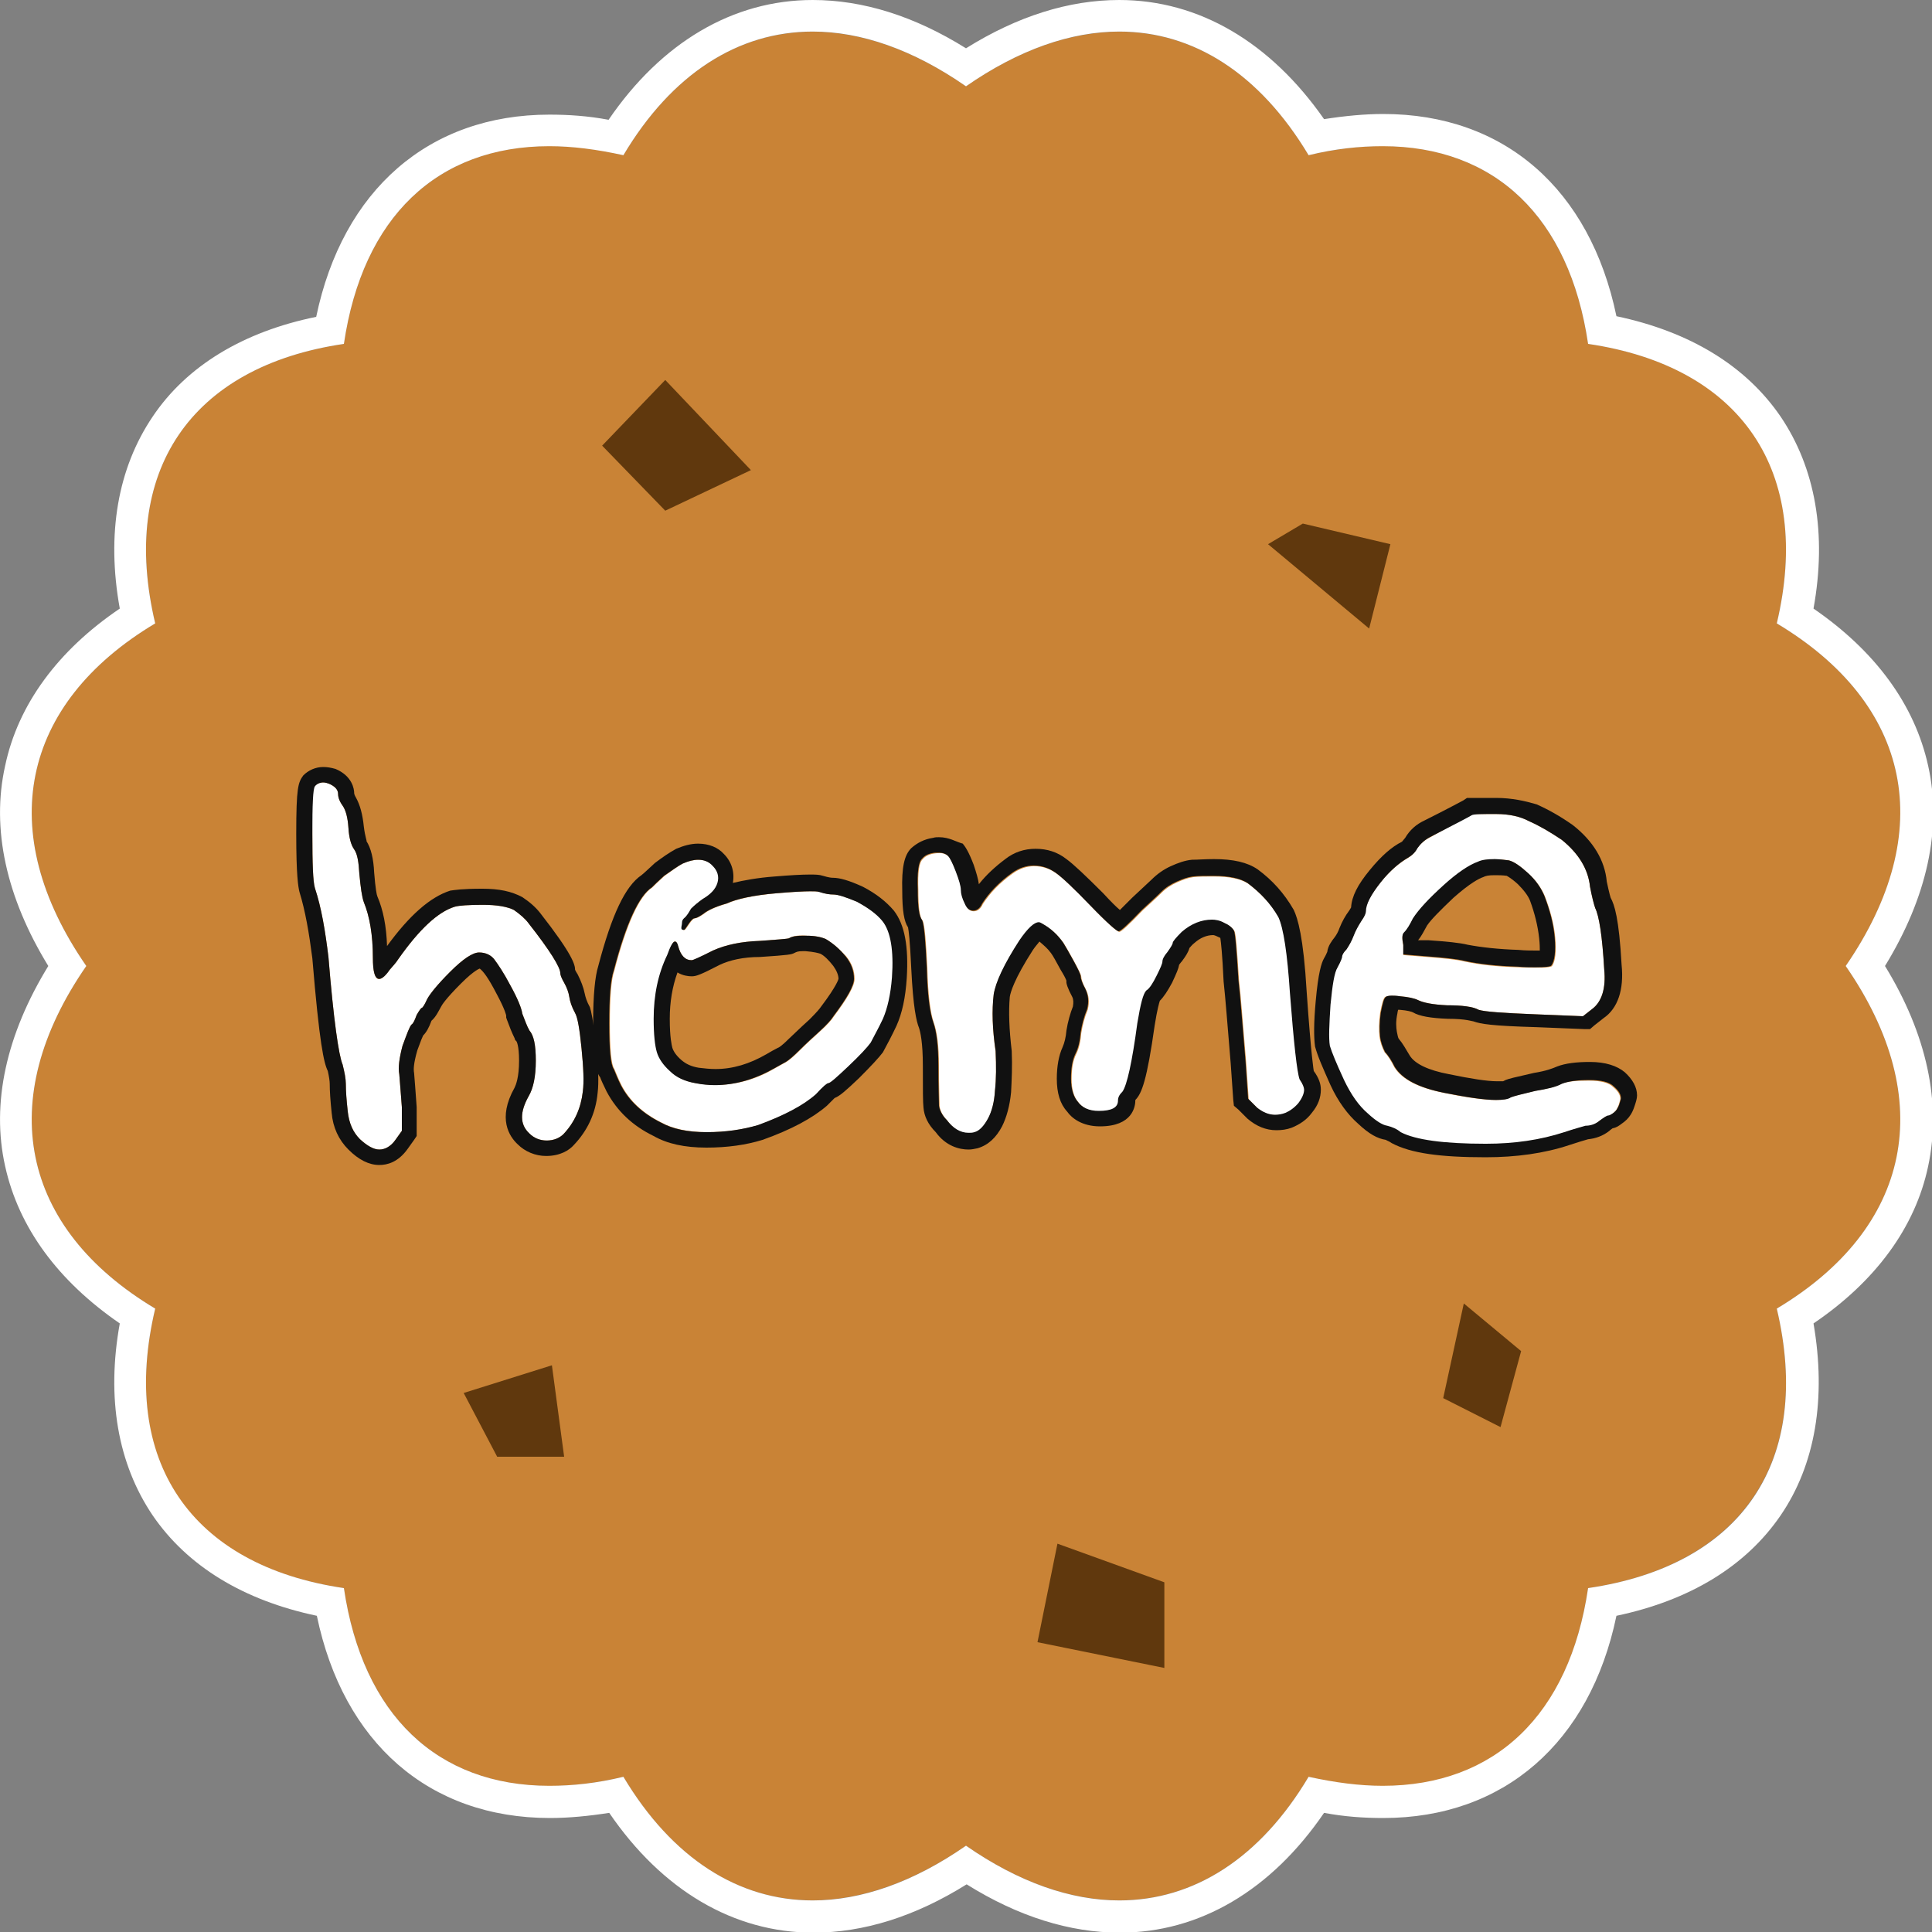 <?xml version="1.0" encoding="utf-8"?>
<!-- Generator: Adobe Illustrator 27.1.1, SVG Export Plug-In . SVG Version: 6.00 Build 0)  -->
<svg version="1.1" id="Layer_1" xmlns="http://www.w3.org/2000/svg" xmlns:xlink="http://www.w3.org/1999/xlink" x="0px" y="0px"
	 viewBox="0 0 30 30" style="enable-background:new 0 0 30 30;" xml:space="preserve">
<rect x="0" y="0" width="30" height="30" fill="#808080" stroke="none"/>
<style type="text/css">
	.st0{fill:#C98336;}
	.st1{fill:#FFFFFF;}
	.st2{fill:#60380D;}
	.st3{fill:#111111;}
</style>
<g>
	<path class="st0" d="M28.66,15c1.44-2.08,1.02-4.07-1.07-5.32c0.56-2.37-0.54-3.99-2.93-4.34c-0.35-2.38-1.98-3.49-4.34-2.93
		C19.07,0.32,17.08-0.1,15,1.34c-2.08-1.44-4.07-1.02-5.32,1.07C7.32,1.85,5.69,2.96,5.34,5.34C2.96,5.69,1.85,7.32,2.41,9.68
		C0.32,10.93-0.1,12.92,1.34,15c-1.44,2.08-1.02,4.07,1.07,5.32c-0.56,2.37,0.54,3.99,2.93,4.34c0.35,2.38,1.98,3.49,4.34,2.93
		c1.25,2.09,3.23,2.51,5.32,1.07c2.08,1.44,4.07,1.02,5.32-1.07c2.37,0.56,3.99-0.54,4.34-2.93c2.38-0.35,3.49-1.98,2.93-4.34
		C29.68,19.07,30.1,17.08,28.66,15z"/>
	<path class="st1" d="M17.38,0.49c1.15,0,2.18,0.65,2.94,1.92c0.41-0.1,0.79-0.14,1.15-0.14c1.74,0,2.9,1.1,3.19,3.07
		c2.38,0.35,3.49,1.98,2.93,4.34c2.09,1.25,2.51,3.23,1.07,5.32c1.44,2.08,1.02,4.07-1.07,5.32c0.56,2.37-0.54,3.99-2.93,4.34
		c-0.29,1.97-1.45,3.07-3.19,3.07c-0.36,0-0.74-0.05-1.15-0.14c-0.75,1.26-1.78,1.92-2.94,1.92c-0.75,0-1.56-0.28-2.38-0.85
		c-0.82,0.57-1.63,0.85-2.38,0.85c-1.15,0-2.18-0.65-2.94-1.92c-0.41,0.1-0.79,0.14-1.15,0.14c-1.74,0-2.9-1.1-3.19-3.07
		c-2.38-0.35-3.49-1.98-2.93-4.34C0.32,19.07-0.1,17.08,1.34,15c-1.44-2.08-1.02-4.07,1.07-5.32C1.85,7.32,2.96,5.69,5.34,5.34
		c0.29-1.97,1.45-3.07,3.19-3.07c0.36,0,0.74,0.05,1.15,0.14c0.75-1.26,1.78-1.92,2.94-1.92c0.75,0,1.56,0.28,2.38,0.85
		C15.82,0.77,16.63,0.49,17.38,0.49 M17.38,0C16.6,0,15.8,0.25,15,0.75C14.2,0.25,13.4,0,12.62,0c-1.24,0-2.35,0.66-3.17,1.86
		C9.13,1.8,8.83,1.78,8.53,1.78c-1.87,0-3.21,1.17-3.62,3.14C3.78,5.15,2.9,5.68,2.37,6.47C1.83,7.27,1.65,8.29,1.86,9.45
		c-0.96,0.65-1.58,1.49-1.78,2.44C-0.14,12.87,0.1,13.94,0.75,15c-0.65,1.06-0.89,2.13-0.67,3.11c0.21,0.95,0.82,1.78,1.78,2.44
		c-0.21,1.16-0.03,2.18,0.51,2.98c0.54,0.79,1.41,1.32,2.55,1.56c0.41,1.97,1.74,3.14,3.62,3.14c0.29,0,0.6-0.03,0.92-0.08
		c0.82,1.2,1.93,1.86,3.17,1.86c0.78,0,1.58-0.25,2.38-0.75c0.8,0.5,1.6,0.75,2.38,0.75c1.24,0,2.35-0.66,3.17-1.86
		c0.32,0.06,0.62,0.08,0.92,0.08c1.87,0,3.21-1.17,3.62-3.14c1.14-0.24,2.01-0.77,2.55-1.56c0.54-0.79,0.71-1.82,0.51-2.98
		c0.96-0.65,1.58-1.49,1.78-2.44c0.21-0.98-0.02-2.05-0.67-3.11c0.65-1.06,0.89-2.13,0.67-3.11c-0.21-0.95-0.82-1.78-1.78-2.44
		c0.21-1.16,0.03-2.18-0.51-2.98c-0.54-0.79-1.41-1.32-2.55-1.56c-0.41-1.97-1.74-3.14-3.62-3.14c-0.29,0-0.6,0.03-0.92,0.08
		C19.73,0.66,18.62,0,17.38,0L17.38,0z"/>
</g>
<polygon class="st2" points="20.23,8.13 21.59,8.45 21.26,9.76 19.69,8.45 "/>
<polygon class="st2" points="7.2,21.63 8.57,21.2 8.76,22.62 7.72,22.62 "/>
<polygon class="st2" points="22.41,21.71 22.73,20.24 23.62,20.98 23.3,22.16 "/>
<polygon class="st2" points="10.33,5.9 11.66,7.3 10.33,7.93 9.35,6.92 "/>
<g>
	<g>
		<path class="st1" d="M4.88,12.21c0.06-0.06,0.14-0.08,0.23-0.04c0.09,0.04,0.14,0.09,0.14,0.16c0,0.05,0.02,0.11,0.07,0.18
			c0.05,0.07,0.08,0.19,0.09,0.34c0.01,0.16,0.04,0.27,0.09,0.34c0.05,0.07,0.07,0.2,0.08,0.38c0.02,0.21,0.04,0.36,0.07,0.44
			c0.09,0.22,0.14,0.51,0.14,0.86c0,0.37,0.09,0.43,0.26,0.19C6.1,15,6.15,14.95,6.18,14.9c0.33-0.47,0.62-0.74,0.88-0.82
			c0.07-0.02,0.22-0.03,0.44-0.03c0.22,0,0.38,0.03,0.48,0.08c0.1,0.07,0.18,0.14,0.23,0.21c0.33,0.42,0.49,0.68,0.49,0.77
			c0,0.03,0.02,0.08,0.06,0.15c0.04,0.07,0.07,0.15,0.08,0.22c0.01,0.07,0.04,0.16,0.09,0.25C8.97,15.8,9,15.98,9.03,16.28
			s0.04,0.52,0.02,0.67c-0.03,0.26-0.13,0.48-0.3,0.66c-0.06,0.06-0.15,0.1-0.26,0.1c-0.11,0-0.2-0.04-0.27-0.11
			c-0.15-0.14-0.15-0.33-0.01-0.58c0.07-0.12,0.11-0.3,0.11-0.55c0-0.24-0.03-0.39-0.1-0.47c-0.04-0.07-0.07-0.16-0.11-0.26
			c-0.01-0.08-0.07-0.23-0.18-0.43c-0.11-0.21-0.2-0.34-0.26-0.42c-0.05-0.06-0.13-0.1-0.23-0.1s-0.25,0.1-0.45,0.3
			c-0.2,0.2-0.32,0.35-0.36,0.43c-0.04,0.09-0.07,0.13-0.08,0.13c-0.01,0-0.04,0.04-0.08,0.11c-0.03,0.08-0.05,0.13-0.08,0.15
			c-0.03,0.03-0.07,0.14-0.14,0.33c-0.05,0.19-0.07,0.34-0.05,0.44c0.01,0.1,0.02,0.27,0.04,0.51v0.37l-0.1,0.14
			c-0.07,0.1-0.16,0.15-0.25,0.15c-0.09,0-0.19-0.06-0.3-0.16c-0.11-0.11-0.17-0.25-0.19-0.43c-0.02-0.18-0.03-0.32-0.03-0.43
			c0-0.08-0.02-0.18-0.05-0.3c-0.06-0.14-0.14-0.69-0.22-1.67c-0.05-0.41-0.11-0.77-0.21-1.07c-0.03-0.1-0.04-0.38-0.04-0.84
			C4.84,12.5,4.85,12.25,4.88,12.21z"/>
		<path class="st3" d="M5.02,12.15c0.03,0,0.06,0.01,0.09,0.02c0.09,0.04,0.14,0.09,0.14,0.16c0,0.05,0.02,0.11,0.07,0.18
			c0.05,0.07,0.08,0.19,0.09,0.34c0.01,0.16,0.04,0.27,0.09,0.34c0.05,0.07,0.07,0.2,0.08,0.38c0.02,0.21,0.04,0.36,0.07,0.44
			c0.09,0.22,0.14,0.51,0.14,0.86c0,0.22,0.03,0.33,0.1,0.33c0.04,0,0.1-0.05,0.16-0.14C6.1,15,6.15,14.95,6.18,14.9
			c0.33-0.47,0.62-0.74,0.88-0.82c0.07-0.02,0.22-0.03,0.44-0.03c0.22,0,0.38,0.03,0.48,0.08c0.1,0.07,0.18,0.14,0.23,0.21
			c0.33,0.42,0.49,0.68,0.49,0.77c0,0.03,0.02,0.08,0.06,0.15c0.04,0.07,0.07,0.15,0.08,0.22c0.01,0.07,0.04,0.16,0.09,0.25
			C8.97,15.8,9,15.98,9.03,16.28c0.03,0.3,0.04,0.52,0.02,0.67c-0.03,0.26-0.13,0.48-0.3,0.66c-0.06,0.06-0.15,0.1-0.26,0.1
			c-0.11,0-0.2-0.04-0.27-0.11c-0.15-0.14-0.15-0.33-0.01-0.58c0.07-0.12,0.11-0.3,0.11-0.55c0-0.24-0.03-0.39-0.1-0.47
			c-0.04-0.07-0.07-0.16-0.11-0.26c-0.01-0.08-0.07-0.23-0.18-0.43c-0.11-0.21-0.2-0.34-0.26-0.42c-0.05-0.06-0.13-0.1-0.23-0.1
			s-0.25,0.1-0.45,0.3c-0.2,0.2-0.32,0.35-0.36,0.43c-0.04,0.09-0.07,0.13-0.08,0.13s-0.04,0.04-0.08,0.11
			c-0.03,0.08-0.05,0.13-0.08,0.15c-0.03,0.03-0.07,0.14-0.14,0.33c-0.05,0.19-0.07,0.34-0.05,0.44c0.01,0.1,0.02,0.27,0.04,0.51
			v0.37l-0.1,0.14c-0.07,0.1-0.16,0.15-0.25,0.15c-0.09,0-0.19-0.06-0.3-0.16c-0.11-0.11-0.17-0.25-0.19-0.43
			c-0.02-0.18-0.03-0.32-0.03-0.43c0-0.08-0.02-0.18-0.05-0.3c-0.06-0.14-0.14-0.69-0.22-1.67c-0.05-0.41-0.11-0.77-0.21-1.07
			c-0.03-0.1-0.04-0.38-0.04-0.84c0-0.46,0.01-0.7,0.04-0.74C4.92,12.17,4.97,12.15,5.02,12.15 M5.02,11.91
			c-0.12,0-0.23,0.05-0.31,0.13c-0.08,0.11-0.11,0.18-0.11,0.91c0,0.64,0.03,0.82,0.05,0.9c0.09,0.29,0.15,0.64,0.2,1.03
			c0.11,1.33,0.18,1.63,0.24,1.75c0.02,0.09,0.03,0.16,0.03,0.2c0,0.11,0.01,0.26,0.03,0.45c0.02,0.23,0.11,0.42,0.26,0.57
			c0.16,0.16,0.32,0.24,0.48,0.24c0.12,0,0.29-0.04,0.44-0.25l0.1-0.14l0.04-0.06v-0.08v-0.37c-0.02-0.26-0.03-0.43-0.04-0.53
			c-0.01-0.05-0.01-0.14,0.05-0.35c0.05-0.14,0.08-0.21,0.09-0.23c0.05-0.05,0.09-0.12,0.13-0.23c0.07-0.06,0.11-0.15,0.15-0.22
			c0.01-0.02,0.06-0.11,0.31-0.36c0.21-0.21,0.29-0.23,0.29-0.23c0.06,0.05,0.13,0.14,0.26,0.39c0.14,0.26,0.15,0.34,0.15,0.34
			l0,0.03l0.01,0.03c0.04,0.11,0.08,0.21,0.12,0.29l0.01,0.03l0.02,0.02c0,0,0,0,0,0c0,0,0.04,0.06,0.04,0.3
			c0,0.26-0.05,0.38-0.07,0.42c-0.27,0.48-0.08,0.76,0.05,0.88c0.11,0.11,0.27,0.18,0.44,0.18c0.22,0,0.36-0.09,0.43-0.17
			c0.21-0.22,0.34-0.49,0.37-0.81c0.02-0.16,0.01-0.4-0.02-0.72c-0.05-0.42-0.08-0.55-0.1-0.61c-0.05-0.09-0.07-0.16-0.08-0.21
			c-0.02-0.1-0.06-0.2-0.11-0.3c-0.02-0.03-0.03-0.05-0.04-0.07c0-0.08-0.04-0.24-0.54-0.88c-0.07-0.09-0.16-0.17-0.28-0.25
			c-0.17-0.09-0.36-0.13-0.62-0.13c-0.32,0-0.43,0.02-0.5,0.03c-0.31,0.1-0.63,0.38-0.98,0.86c-0.01-0.31-0.06-0.56-0.15-0.77
			c-0.01-0.02-0.03-0.12-0.05-0.37c-0.01-0.22-0.05-0.38-0.12-0.49C5.7,13.06,5.67,13,5.65,12.84c-0.02-0.2-0.06-0.34-0.12-0.45
			C5.5,12.34,5.5,12.32,5.5,12.32c0-0.07-0.03-0.27-0.29-0.38C5.14,11.92,5.08,11.91,5.02,11.91L5.02,11.91z"/>
	</g>
	<g>
		<path class="st1" d="M10.6,13.41c0.21-0.09,0.37-0.08,0.48,0.04c0.07,0.07,0.1,0.16,0.07,0.26c-0.03,0.1-0.11,0.18-0.23,0.25
			c-0.07,0.05-0.13,0.1-0.18,0.15c-0.03,0.05-0.06,0.11-0.11,0.15c-0.02,0.02-0.03,0.04-0.03,0.07c0,0.03-0.01,0.05-0.01,0.08
			c0,0.02,0.01,0.03,0.04,0.03c0.01,0,0.03-0.03,0.07-0.09c0.04-0.06,0.07-0.09,0.09-0.09c0.02,0,0.07-0.02,0.14-0.07
			c0.06-0.05,0.18-0.11,0.36-0.16c0.15-0.07,0.42-0.13,0.78-0.16c0.37-0.03,0.58-0.04,0.66-0.02c0.09,0.03,0.16,0.04,0.22,0.04
			c0.07,0,0.19,0.04,0.36,0.11c0.17,0.09,0.31,0.19,0.4,0.3c0.13,0.16,0.18,0.46,0.15,0.88c-0.02,0.26-0.07,0.48-0.14,0.64
			c-0.07,0.15-0.14,0.27-0.19,0.37c-0.05,0.07-0.17,0.2-0.35,0.37c-0.18,0.17-0.28,0.26-0.31,0.26c-0.02,0-0.08,0.05-0.19,0.17
			c-0.19,0.17-0.49,0.33-0.9,0.48c-0.24,0.07-0.5,0.11-0.8,0.11c-0.29,0-0.53-0.05-0.71-0.15c-0.28-0.14-0.49-0.33-0.62-0.58
			c-0.05-0.1-0.08-0.18-0.11-0.25c-0.05-0.07-0.07-0.31-0.07-0.71c0-0.4,0.02-0.68,0.07-0.82c0.19-0.73,0.39-1.16,0.59-1.29
			c0.03-0.03,0.09-0.09,0.19-0.18C10.43,13.52,10.53,13.45,10.6,13.41z M12.82,14.58c-0.07-0.03-0.17-0.05-0.29-0.05
			c-0.12-0.01-0.22,0-0.28,0.04c-0.03,0.01-0.18,0.02-0.45,0.04c-0.29,0.01-0.53,0.06-0.73,0.15c-0.19,0.1-0.3,0.15-0.33,0.15
			c-0.1,0-0.17-0.07-0.21-0.22c-0.04-0.13-0.09-0.08-0.16,0.14c-0.14,0.29-0.21,0.62-0.21,0.99c0,0.25,0.02,0.42,0.05,0.52
			c0.03,0.1,0.1,0.2,0.2,0.29c0.1,0.1,0.23,0.16,0.4,0.19c0.42,0.07,0.83,0,1.22-0.23c0.05-0.03,0.11-0.06,0.18-0.1
			c0.05-0.03,0.12-0.09,0.22-0.19c0.1-0.1,0.2-0.19,0.31-0.29c0.11-0.1,0.18-0.18,0.21-0.23c0.21-0.28,0.32-0.47,0.32-0.58
			c0-0.12-0.04-0.24-0.13-0.35C13.04,14.74,12.94,14.65,12.82,14.58z"/>
		<path class="st3" d="M10.84,13.35c0.09,0,0.17,0.03,0.23,0.1c0.07,0.07,0.1,0.16,0.07,0.26c-0.03,0.1-0.11,0.18-0.23,0.25
			c-0.07,0.05-0.13,0.1-0.18,0.15c-0.03,0.05-0.06,0.11-0.11,0.15c-0.02,0.02-0.03,0.04-0.03,0.07c0,0.03-0.01,0.05-0.01,0.08
			c0,0.02,0.01,0.03,0.04,0.03c0.01,0,0.03-0.03,0.07-0.09c0.04-0.06,0.07-0.09,0.09-0.09c0.02,0,0.07-0.02,0.14-0.07
			c0.06-0.05,0.18-0.11,0.36-0.16c0.15-0.07,0.42-0.13,0.78-0.16c0.23-0.02,0.41-0.03,0.52-0.03c0.07,0,0.11,0,0.14,0.01
			c0.09,0.03,0.16,0.04,0.22,0.04c0.07,0,0.19,0.04,0.36,0.11c0.17,0.09,0.31,0.19,0.4,0.3c0.13,0.16,0.18,0.46,0.15,0.88
			c-0.02,0.26-0.07,0.48-0.14,0.64c-0.07,0.15-0.14,0.27-0.19,0.37c-0.05,0.07-0.17,0.2-0.35,0.37c-0.18,0.17-0.28,0.26-0.31,0.26
			c-0.02,0-0.08,0.05-0.19,0.17c-0.19,0.17-0.49,0.33-0.9,0.48c-0.24,0.07-0.5,0.11-0.8,0.11s-0.53-0.05-0.71-0.15
			c-0.28-0.14-0.49-0.33-0.62-0.58c-0.05-0.1-0.08-0.18-0.11-0.25c-0.05-0.07-0.07-0.31-0.07-0.71c0-0.4,0.02-0.68,0.07-0.82
			c0.19-0.73,0.39-1.16,0.59-1.29c0.03-0.03,0.09-0.09,0.19-0.18c0.12-0.08,0.21-0.15,0.29-0.19
			C10.69,13.37,10.77,13.35,10.84,13.35 M10.74,14.91c-0.1,0-0.17-0.07-0.21-0.22c-0.01-0.05-0.03-0.07-0.05-0.07
			c-0.03,0-0.07,0.07-0.12,0.21c-0.14,0.29-0.21,0.62-0.21,0.99c0,0.25,0.02,0.42,0.05,0.52c0.03,0.1,0.1,0.2,0.2,0.29
			c0.1,0.1,0.23,0.16,0.4,0.19c0.1,0.02,0.2,0.03,0.3,0.03c0.31,0,0.62-0.09,0.92-0.26c0.05-0.03,0.11-0.06,0.18-0.1
			c0.05-0.03,0.12-0.09,0.22-0.19c0.1-0.1,0.2-0.19,0.31-0.29c0.11-0.1,0.18-0.18,0.21-0.23c0.21-0.28,0.32-0.47,0.32-0.58
			c0-0.12-0.04-0.24-0.13-0.35c-0.09-0.11-0.19-0.2-0.31-0.27c-0.07-0.03-0.17-0.05-0.29-0.05c-0.02,0-0.05,0-0.07,0
			c-0.09,0-0.16,0.01-0.21,0.04c-0.03,0.01-0.18,0.02-0.45,0.04c-0.29,0.01-0.53,0.06-0.73,0.15
			C10.87,14.86,10.76,14.91,10.74,14.91 M10.84,13.1L10.84,13.1c-0.11,0-0.22,0.03-0.34,0.08c-0.11,0.06-0.21,0.13-0.33,0.22
			c-0.11,0.1-0.17,0.16-0.21,0.19C9.71,13.76,9.5,14.2,9.29,15c-0.05,0.16-0.08,0.45-0.08,0.89c0,0.62,0.05,0.76,0.11,0.84
			c0.01,0.03,0.05,0.12,0.1,0.22c0.16,0.3,0.4,0.53,0.73,0.69c0.21,0.12,0.48,0.18,0.82,0.18c0.32,0,0.61-0.04,0.87-0.12
			c0.45-0.16,0.78-0.34,1-0.53c0.06-0.06,0.1-0.1,0.12-0.12c0.08-0.03,0.18-0.12,0.38-0.31c0.19-0.19,0.31-0.32,0.37-0.4
			c0.07-0.13,0.14-0.26,0.21-0.41c0.09-0.2,0.14-0.44,0.16-0.74c0.03-0.49-0.03-0.83-0.2-1.05c-0.12-0.14-0.27-0.26-0.48-0.37
			c-0.22-0.1-0.36-0.14-0.47-0.14c-0.01,0-0.05,0-0.15-0.03c-0.06-0.02-0.12-0.02-0.21-0.02c-0.12,0-0.3,0.01-0.54,0.03
			c-0.27,0.02-0.48,0.06-0.65,0.1c0.03-0.17-0.02-0.33-0.14-0.45C11.15,13.16,11.01,13.1,10.84,13.1L10.84,13.1z M10.74,15.16
			c0.07,0,0.13-0.02,0.44-0.18c0.15-0.07,0.36-0.12,0.62-0.12c0.46-0.03,0.49-0.04,0.53-0.06c0.04-0.02,0.06-0.03,0.13-0.03l0.05,0
			c0.13,0.01,0.2,0.03,0.23,0.04c0.06,0.03,0.13,0.1,0.2,0.19c0.05,0.07,0.08,0.14,0.08,0.2c0,0-0.02,0.1-0.27,0.43
			c-0.02,0.03-0.06,0.08-0.18,0.2l-0.12,0.11l-0.19,0.18c-0.12,0.12-0.17,0.15-0.18,0.15c-0.06,0.03-0.13,0.07-0.18,0.1
			c-0.26,0.15-0.52,0.23-0.79,0.23c-0.09,0-0.17-0.01-0.26-0.02c-0.12-0.02-0.2-0.06-0.27-0.12c-0.08-0.07-0.12-0.13-0.14-0.19
			c-0.01-0.04-0.04-0.16-0.04-0.45c0-0.26,0.04-0.5,0.12-0.72C10.6,15.15,10.69,15.16,10.74,15.16L10.74,15.16z"/>
	</g>
	<g>
		<path class="st1" d="M14.33,13.34c0.04-0.05,0.11-0.08,0.2-0.09c0.09-0.01,0.15,0,0.2,0.05c0.03,0.03,0.07,0.11,0.12,0.24
			c0.05,0.13,0.08,0.23,0.08,0.29s0.02,0.13,0.06,0.21c0.03,0.07,0.07,0.11,0.13,0.11c0.06,0,0.11-0.04,0.14-0.11
			c0.11-0.17,0.26-0.33,0.47-0.48c0.1-0.07,0.21-0.11,0.33-0.11c0.13,0,0.24,0.04,0.34,0.11c0.1,0.07,0.28,0.24,0.54,0.51
			c0.26,0.27,0.41,0.4,0.44,0.4s0.15-0.11,0.36-0.33c0.13-0.12,0.23-0.21,0.3-0.28c0.07-0.07,0.15-0.12,0.24-0.16
			c0.09-0.04,0.17-0.07,0.25-0.08c0.08-0.01,0.19-0.01,0.32-0.01c0.25,0,0.42,0.04,0.53,0.11c0.2,0.15,0.36,0.32,0.48,0.53
			c0.08,0.17,0.14,0.57,0.18,1.18c0.06,0.78,0.11,1.23,0.15,1.34c0.05,0.07,0.07,0.13,0.07,0.16c0,0.06-0.03,0.13-0.09,0.21
			c-0.06,0.07-0.13,0.12-0.2,0.15c-0.16,0.05-0.31,0.03-0.44-0.08l-0.14-0.14l-0.04-0.58c-0.05-0.58-0.08-1.01-0.11-1.26
			c-0.03-0.48-0.05-0.73-0.07-0.77c-0.03-0.05-0.08-0.09-0.15-0.12c-0.07-0.04-0.14-0.05-0.19-0.05c-0.16,0-0.32,0.06-0.47,0.19
			c-0.09,0.09-0.14,0.15-0.14,0.17c0,0.02-0.03,0.07-0.08,0.14c-0.06,0.07-0.08,0.12-0.08,0.15c0,0.03-0.03,0.1-0.09,0.22
			c-0.06,0.12-0.11,0.2-0.16,0.23c-0.05,0.05-0.09,0.21-0.14,0.51c-0.08,0.6-0.16,0.96-0.23,1.06c-0.05,0.05-0.07,0.09-0.07,0.14
			c0,0.11-0.1,0.16-0.3,0.16c-0.15,0-0.26-0.05-0.33-0.15c-0.06-0.07-0.1-0.19-0.1-0.35c0-0.16,0.02-0.29,0.07-0.39
			c0.05-0.1,0.07-0.21,0.08-0.33c0.02-0.12,0.05-0.24,0.1-0.36c0.03-0.12,0.02-0.22-0.03-0.32c-0.05-0.09-0.07-0.16-0.07-0.19
			c0-0.03-0.04-0.11-0.11-0.24c-0.07-0.13-0.13-0.23-0.16-0.28c-0.09-0.13-0.2-0.23-0.33-0.3c-0.07-0.06-0.19,0.02-0.36,0.26
			c-0.24,0.37-0.37,0.65-0.4,0.84c-0.03,0.25-0.02,0.54,0.03,0.88c0.01,0.23,0.01,0.43-0.01,0.61c-0.01,0.18-0.05,0.33-0.11,0.44
			c-0.06,0.11-0.13,0.19-0.21,0.21c-0.16,0.04-0.31-0.03-0.42-0.19c-0.07-0.07-0.11-0.15-0.12-0.22c0-0.07-0.01-0.28-0.01-0.63
			c0-0.31-0.03-0.53-0.08-0.67c-0.05-0.14-0.09-0.42-0.1-0.85c-0.02-0.41-0.04-0.65-0.07-0.73c-0.05-0.05-0.07-0.21-0.07-0.48
			C14.25,13.55,14.27,13.39,14.33,13.34z"/>
		<path class="st3" d="M14.58,13.24c0.06,0,0.11,0.02,0.14,0.05c0.03,0.03,0.07,0.11,0.12,0.24c0.05,0.13,0.08,0.23,0.08,0.29
			c0,0.06,0.02,0.13,0.06,0.21c0.03,0.07,0.07,0.11,0.13,0.11c0.06,0,0.11-0.04,0.14-0.11c0.11-0.17,0.26-0.33,0.47-0.48
			c0.1-0.07,0.21-0.11,0.33-0.11c0.13,0,0.24,0.04,0.34,0.11c0.1,0.07,0.28,0.24,0.54,0.51c0.26,0.27,0.41,0.4,0.44,0.4
			c0.03,0,0.15-0.11,0.36-0.33c0.13-0.12,0.23-0.21,0.3-0.28c0.07-0.07,0.15-0.12,0.24-0.16c0.09-0.04,0.17-0.07,0.25-0.08
			c0.08-0.01,0.19-0.01,0.32-0.01c0.25,0,0.42,0.04,0.53,0.11c0.2,0.15,0.36,0.32,0.48,0.53c0.08,0.17,0.14,0.57,0.18,1.18
			c0.06,0.78,0.11,1.23,0.15,1.34c0.05,0.07,0.07,0.13,0.07,0.16c0,0.06-0.03,0.13-0.09,0.21c-0.06,0.07-0.13,0.12-0.2,0.15
			c-0.05,0.02-0.11,0.03-0.16,0.03c-0.1,0-0.19-0.04-0.28-0.11l-0.14-0.14l-0.04-0.58c-0.05-0.58-0.08-1.01-0.11-1.26
			c-0.03-0.48-0.05-0.73-0.07-0.77c-0.03-0.05-0.08-0.09-0.15-0.12c-0.07-0.04-0.14-0.05-0.19-0.05c-0.16,0-0.32,0.06-0.47,0.19
			c-0.09,0.09-0.14,0.15-0.14,0.17s-0.03,0.07-0.08,0.14c-0.06,0.07-0.08,0.12-0.08,0.15c0,0.03-0.03,0.1-0.09,0.22
			c-0.06,0.12-0.11,0.2-0.16,0.23c-0.05,0.05-0.09,0.21-0.14,0.51c-0.08,0.6-0.16,0.96-0.23,1.06c-0.05,0.05-0.07,0.09-0.07,0.14
			c0,0.11-0.1,0.16-0.3,0.16c-0.15,0-0.26-0.05-0.33-0.15c-0.06-0.07-0.1-0.19-0.1-0.35c0-0.16,0.02-0.29,0.07-0.39
			c0.05-0.1,0.07-0.21,0.08-0.33c0.02-0.12,0.05-0.24,0.1-0.36c0.03-0.12,0.02-0.22-0.03-0.32c-0.05-0.09-0.07-0.16-0.07-0.19
			c0-0.03-0.04-0.11-0.11-0.24c-0.07-0.13-0.13-0.23-0.16-0.28c-0.09-0.13-0.2-0.23-0.33-0.3c-0.02-0.01-0.03-0.02-0.05-0.02
			c-0.07,0-0.17,0.09-0.3,0.28c-0.24,0.37-0.37,0.65-0.4,0.84c-0.03,0.25-0.02,0.54,0.03,0.88c0.01,0.23,0.01,0.43-0.01,0.61
			c-0.01,0.18-0.05,0.33-0.11,0.44c-0.06,0.11-0.13,0.19-0.21,0.21c-0.03,0.01-0.06,0.01-0.09,0.01c-0.13,0-0.24-0.07-0.34-0.2
			c-0.07-0.07-0.11-0.15-0.12-0.22c0-0.07-0.01-0.28-0.01-0.63c0-0.31-0.03-0.53-0.08-0.67c-0.05-0.14-0.09-0.42-0.1-0.85
			c-0.02-0.41-0.04-0.65-0.07-0.73c-0.05-0.06-0.07-0.21-0.07-0.48c-0.01-0.26,0.01-0.43,0.07-0.48c0.04-0.05,0.11-0.08,0.2-0.09
			C14.55,13.24,14.57,13.24,14.58,13.24 M14.58,13c-0.03,0-0.06,0-0.09,0.01c-0.14,0.02-0.25,0.08-0.34,0.16
			c-0.11,0.11-0.15,0.3-0.14,0.66c0,0.32,0.03,0.48,0.09,0.57c0.01,0.05,0.03,0.2,0.05,0.64c0.03,0.61,0.08,0.82,0.12,0.92
			c0.02,0.06,0.06,0.22,0.06,0.59c0,0.36,0,0.57,0.01,0.65c0.01,0.13,0.07,0.26,0.19,0.38c0.16,0.22,0.37,0.27,0.51,0.27
			c0.05,0,0.09-0.01,0.14-0.02c0.17-0.05,0.29-0.17,0.38-0.34c0.07-0.14,0.12-0.32,0.14-0.53c0.01-0.19,0.02-0.41,0.01-0.64
			c-0.04-0.34-0.05-0.61-0.03-0.84c0.01-0.07,0.07-0.28,0.36-0.73c0.04-0.06,0.08-0.1,0.1-0.13c0.07,0.06,0.13,0.11,0.18,0.18
			c0.03,0.04,0.08,0.13,0.15,0.26c0.05,0.08,0.08,0.14,0.09,0.17c-0.01,0.03,0.02,0.12,0.09,0.25c0.02,0.04,0.02,0.09,0.01,0.15
			c-0.04,0.1-0.08,0.24-0.1,0.37c-0.01,0.11-0.03,0.19-0.06,0.26c-0.06,0.13-0.09,0.3-0.09,0.49c0,0.22,0.05,0.39,0.16,0.51
			c0.07,0.1,0.23,0.23,0.51,0.23c0.51,0,0.55-0.31,0.55-0.41c0.1-0.1,0.18-0.31,0.3-1.16c0.04-0.25,0.07-0.35,0.08-0.38
			c0.06-0.06,0.12-0.15,0.19-0.28c0.07-0.15,0.1-0.22,0.11-0.28c0.01-0.01,0.02-0.03,0.04-0.05c0.06-0.08,0.1-0.14,0.12-0.21
			c0.02-0.02,0.04-0.05,0.08-0.08c0.09-0.08,0.19-0.12,0.29-0.12c0,0,0.02,0,0.08,0.03c0.02,0.01,0.03,0.01,0.03,0.02
			c0.01,0.07,0.03,0.24,0.05,0.67c0.03,0.27,0.06,0.68,0.11,1.27l0.04,0.57l0.01,0.09l0.07,0.06l0.14,0.14
			c0.14,0.12,0.29,0.18,0.45,0.18c0.08,0,0.16-0.01,0.24-0.04c0.12-0.05,0.23-0.12,0.31-0.23c0.1-0.12,0.14-0.24,0.14-0.36
			c0-0.09-0.03-0.18-0.11-0.29c0,0-0.04-0.22-0.11-1.23c-0.05-0.86-0.14-1.14-0.2-1.27c-0.15-0.26-0.33-0.46-0.56-0.63
			c-0.16-0.11-0.38-0.16-0.68-0.16c-0.14,0-0.25,0.01-0.34,0.01c-0.11,0.01-0.22,0.05-0.33,0.1c-0.11,0.05-0.21,0.12-0.3,0.21
			l-0.15,0.14l-0.15,0.14c-0.09,0.09-0.15,0.15-0.19,0.19c-0.06-0.05-0.14-0.13-0.26-0.26c-0.27-0.27-0.46-0.45-0.57-0.53
			c-0.14-0.11-0.3-0.16-0.48-0.16c-0.17,0-0.33,0.05-0.47,0.16c-0.16,0.12-0.3,0.25-0.41,0.39c-0.01-0.08-0.04-0.18-0.08-0.3
			c-0.08-0.21-0.13-0.28-0.17-0.33C14.84,13.07,14.74,13,14.58,13L14.58,13z"/>
	</g>
	<g>
		<path class="st1" d="M22.86,12.64c0.03,0,0.15,0,0.37,0c0.21,0,0.38,0.04,0.51,0.11c0.16,0.07,0.33,0.17,0.51,0.29
			c0.26,0.21,0.41,0.45,0.44,0.73c0.03,0.16,0.06,0.27,0.08,0.33c0.06,0.12,0.11,0.43,0.14,0.95c0.03,0.3-0.04,0.51-0.19,0.62
			l-0.14,0.11l-0.74-0.03c-0.5-0.02-0.79-0.04-0.88-0.07c-0.09-0.05-0.26-0.07-0.49-0.07c-0.22-0.01-0.37-0.04-0.45-0.08
			c-0.06-0.03-0.16-0.05-0.28-0.06c-0.12-0.01-0.2-0.01-0.23,0.01c-0.03,0.02-0.05,0.1-0.08,0.25c-0.02,0.15-0.02,0.27-0.01,0.36
			c0.01,0.09,0.04,0.17,0.08,0.25c0.05,0.05,0.1,0.13,0.15,0.23c0.12,0.19,0.37,0.32,0.77,0.4c0.58,0.12,0.92,0.14,1.03,0.07
			c0.05-0.02,0.17-0.05,0.38-0.1c0.18-0.03,0.32-0.06,0.41-0.11c0.1-0.04,0.24-0.05,0.43-0.05c0.18,0,0.31,0.03,0.38,0.1
			c0.07,0.06,0.11,0.12,0.11,0.18c0,0.02-0.01,0.04-0.02,0.08c-0.01,0.04-0.03,0.07-0.04,0.09c-0.01,0.02-0.04,0.05-0.07,0.07
			c-0.03,0.02-0.05,0.03-0.06,0.03c-0.03,0-0.07,0.03-0.14,0.08c-0.07,0.06-0.15,0.08-0.22,0.08c-0.07,0.02-0.18,0.05-0.33,0.1
			c-0.37,0.12-0.77,0.18-1.22,0.18c-0.65,0-1.09-0.06-1.32-0.18c-0.06-0.05-0.13-0.08-0.21-0.1c-0.07-0.01-0.17-0.07-0.3-0.19
			c-0.14-0.12-0.26-0.29-0.37-0.52c-0.12-0.26-0.19-0.43-0.22-0.53c-0.02-0.12-0.01-0.33,0.01-0.64c0.03-0.31,0.06-0.5,0.11-0.58
			c0.05-0.09,0.07-0.15,0.07-0.16c0-0.03,0.02-0.07,0.07-0.12c0.04-0.06,0.08-0.13,0.11-0.21c0.03-0.08,0.07-0.15,0.12-0.23
			c0.05-0.07,0.07-0.12,0.07-0.15c0-0.11,0.08-0.26,0.23-0.45c0.15-0.19,0.3-0.31,0.42-0.38c0.07-0.04,0.12-0.09,0.15-0.15
			c0.05-0.07,0.11-0.13,0.21-0.18C22.62,12.77,22.83,12.66,22.86,12.64z M23.43,13.36c-0.22-0.03-0.38-0.02-0.48,0.03
			c-0.14,0.05-0.32,0.17-0.54,0.37c-0.22,0.2-0.38,0.37-0.47,0.51c-0.05,0.1-0.09,0.17-0.14,0.22c-0.03,0.03-0.03,0.09-0.01,0.19
			v0.15l0.37,0.03c0.26,0.02,0.46,0.04,0.58,0.07c0.23,0.05,0.5,0.08,0.83,0.09c0.32,0.01,0.5,0.01,0.53-0.02
			c0.05-0.07,0.07-0.22,0.05-0.44c-0.02-0.22-0.08-0.43-0.16-0.64c-0.05-0.12-0.13-0.24-0.25-0.35
			C23.61,13.45,23.51,13.38,23.43,13.36z"/>
		<path class="st3" d="M23.23,12.64c0.21,0,0.38,0.04,0.51,0.11c0.16,0.07,0.33,0.17,0.51,0.29c0.26,0.21,0.41,0.45,0.44,0.73
			c0.03,0.16,0.06,0.27,0.08,0.33c0.06,0.12,0.11,0.43,0.14,0.95c0.03,0.3-0.04,0.51-0.19,0.62l-0.14,0.11l-0.74-0.03
			c-0.5-0.02-0.79-0.04-0.88-0.07c-0.09-0.05-0.26-0.07-0.49-0.07c-0.22-0.01-0.37-0.04-0.45-0.08c-0.06-0.03-0.16-0.05-0.28-0.06
			c-0.05-0.01-0.1-0.01-0.13-0.01c-0.05,0-0.08,0.01-0.09,0.02c-0.03,0.02-0.05,0.1-0.08,0.25c-0.02,0.15-0.02,0.27-0.01,0.36
			c0.01,0.09,0.04,0.17,0.08,0.25c0.05,0.05,0.1,0.13,0.15,0.23c0.12,0.19,0.37,0.32,0.77,0.4c0.36,0.07,0.62,0.11,0.8,0.11
			c0.11,0,0.19-0.01,0.23-0.04c0.05-0.02,0.17-0.05,0.38-0.1c0.18-0.03,0.32-0.06,0.41-0.11c0.1-0.04,0.24-0.06,0.43-0.06
			c0.18,0,0.31,0.03,0.38,0.1c0.07,0.06,0.11,0.12,0.11,0.18c0,0.02-0.01,0.04-0.02,0.08c-0.01,0.04-0.03,0.07-0.04,0.09
			c-0.01,0.02-0.04,0.05-0.07,0.07c-0.03,0.02-0.05,0.03-0.06,0.03c-0.03,0-0.07,0.03-0.14,0.08c-0.07,0.06-0.15,0.08-0.22,0.08
			c-0.07,0.02-0.18,0.05-0.33,0.1c-0.37,0.12-0.77,0.18-1.22,0.18c-0.65,0-1.09-0.06-1.32-0.18c-0.06-0.05-0.13-0.08-0.21-0.1
			c-0.07-0.01-0.17-0.07-0.3-0.19c-0.14-0.12-0.26-0.29-0.37-0.52c-0.12-0.26-0.19-0.43-0.22-0.53c-0.02-0.12-0.01-0.33,0.01-0.64
			c0.03-0.31,0.06-0.5,0.11-0.58c0.05-0.09,0.07-0.15,0.07-0.16c0-0.03,0.02-0.07,0.07-0.12c0.04-0.06,0.08-0.13,0.11-0.21
			c0.03-0.08,0.07-0.15,0.12-0.23c0.05-0.07,0.07-0.12,0.07-0.15c0-0.11,0.08-0.26,0.23-0.45c0.15-0.19,0.3-0.31,0.42-0.38
			c0.07-0.04,0.12-0.09,0.15-0.15c0.05-0.07,0.11-0.13,0.21-0.18c0.39-0.2,0.6-0.31,0.63-0.33C22.88,12.64,23.01,12.64,23.23,12.64
			 M23.84,15.02c0.15,0,0.24-0.01,0.25-0.03c0.05-0.07,0.07-0.22,0.05-0.44c-0.02-0.22-0.08-0.43-0.16-0.64
			c-0.05-0.12-0.13-0.24-0.25-0.35c-0.12-0.11-0.22-0.18-0.3-0.2c-0.08-0.01-0.16-0.02-0.22-0.02c-0.11,0-0.2,0.01-0.26,0.04
			c-0.14,0.05-0.32,0.17-0.54,0.37c-0.22,0.2-0.38,0.37-0.47,0.51c-0.05,0.1-0.09,0.17-0.14,0.22c-0.03,0.03-0.03,0.09-0.01,0.19
			v0.15l0.37,0.03c0.26,0.02,0.46,0.04,0.58,0.07c0.23,0.05,0.5,0.08,0.83,0.09C23.67,15.02,23.76,15.02,23.84,15.02 M23.23,12.39
			h-0.37h-0.08l-0.06,0.04c-0.04,0.02-0.24,0.13-0.6,0.31c-0.13,0.06-0.23,0.15-0.3,0.27l0,0l-0.05,0.06
			c-0.16,0.08-0.32,0.22-0.5,0.44c-0.19,0.23-0.28,0.41-0.29,0.58c0,0,0,0,0,0c0,0-0.01,0.02-0.03,0.05
			c-0.06,0.08-0.11,0.17-0.15,0.27c-0.02,0.06-0.05,0.11-0.08,0.15c-0.04,0.05-0.1,0.13-0.11,0.22c-0.01,0.02-0.02,0.05-0.05,0.1
			c-0.04,0.07-0.09,0.22-0.13,0.67c-0.03,0.33-0.03,0.55-0.01,0.7c0.04,0.15,0.12,0.33,0.24,0.6c0.12,0.26,0.27,0.46,0.43,0.6
			c0.17,0.16,0.3,0.23,0.43,0.25c0.01,0.01,0.05,0.02,0.09,0.05c0.3,0.16,0.76,0.22,1.46,0.22c0.47,0,0.91-0.06,1.3-0.19
			c0.12-0.04,0.22-0.07,0.29-0.09c0.11-0.01,0.23-0.05,0.33-0.13c0.02-0.02,0.04-0.03,0.05-0.04c0.06-0.01,0.1-0.04,0.14-0.07
			c0.06-0.04,0.11-0.09,0.14-0.14c0.02-0.03,0.04-0.07,0.06-0.13c0.02-0.06,0.04-0.12,0.04-0.17c0-0.13-0.07-0.25-0.19-0.36
			c-0.12-0.1-0.3-0.16-0.54-0.16c-0.21,0-0.38,0.02-0.51,0.07c-0.07,0.03-0.17,0.07-0.36,0.1c-0.31,0.07-0.39,0.09-0.44,0.11
			l-0.02,0.01l-0.02,0.01c0,0,0,0,0,0c-0.01,0-0.04,0-0.09,0c-0.16,0-0.41-0.04-0.75-0.11c-0.32-0.06-0.53-0.16-0.61-0.29
			c-0.06-0.1-0.11-0.19-0.17-0.26c-0.01-0.01-0.02-0.06-0.03-0.11c-0.01-0.07-0.02-0.15,0.01-0.29c0-0.02,0.01-0.04,0.01-0.05
			c0.01,0,0.02,0,0.02,0c0.13,0.01,0.19,0.03,0.21,0.04c0.1,0.06,0.28,0.09,0.54,0.1c0.29,0,0.38,0.04,0.4,0.04
			c0.11,0.04,0.28,0.07,0.98,0.09l0.74,0.03l0.09,0l0.07-0.06l0.14-0.11c0.22-0.15,0.32-0.44,0.28-0.83
			c-0.04-0.72-0.11-0.93-0.17-1.04c0,0,0,0,0,0c0,0-0.02-0.06-0.06-0.25c-0.03-0.33-0.21-0.63-0.53-0.88
			c-0.2-0.14-0.38-0.24-0.56-0.32C23.69,12.44,23.48,12.39,23.23,12.39L23.23,12.39z M22.02,14.6c0.05-0.06,0.09-0.14,0.14-0.23
			c0.06-0.09,0.21-0.24,0.41-0.43c0.26-0.23,0.4-0.3,0.46-0.32c0.04-0.02,0.08-0.03,0.18-0.03c0.06,0,0.12,0,0.19,0.01
			c-0.01,0,0.05,0.02,0.17,0.13c0.09,0.09,0.16,0.18,0.19,0.26c0.07,0.19,0.12,0.39,0.14,0.58c0.01,0.09,0.01,0.15,0.01,0.19
			c-0.02,0-0.04,0-0.07,0c-0.07,0-0.16,0-0.26-0.01c-0.31-0.01-0.58-0.04-0.79-0.08c-0.12-0.03-0.32-0.05-0.61-0.07L22.02,14.6
			L22.02,14.6z"/>
	</g>
</g>
<polygon class="st2" points="16.42,23.97 16.11,25.5 18.08,25.9 18.08,24.57 "/>
</svg>
